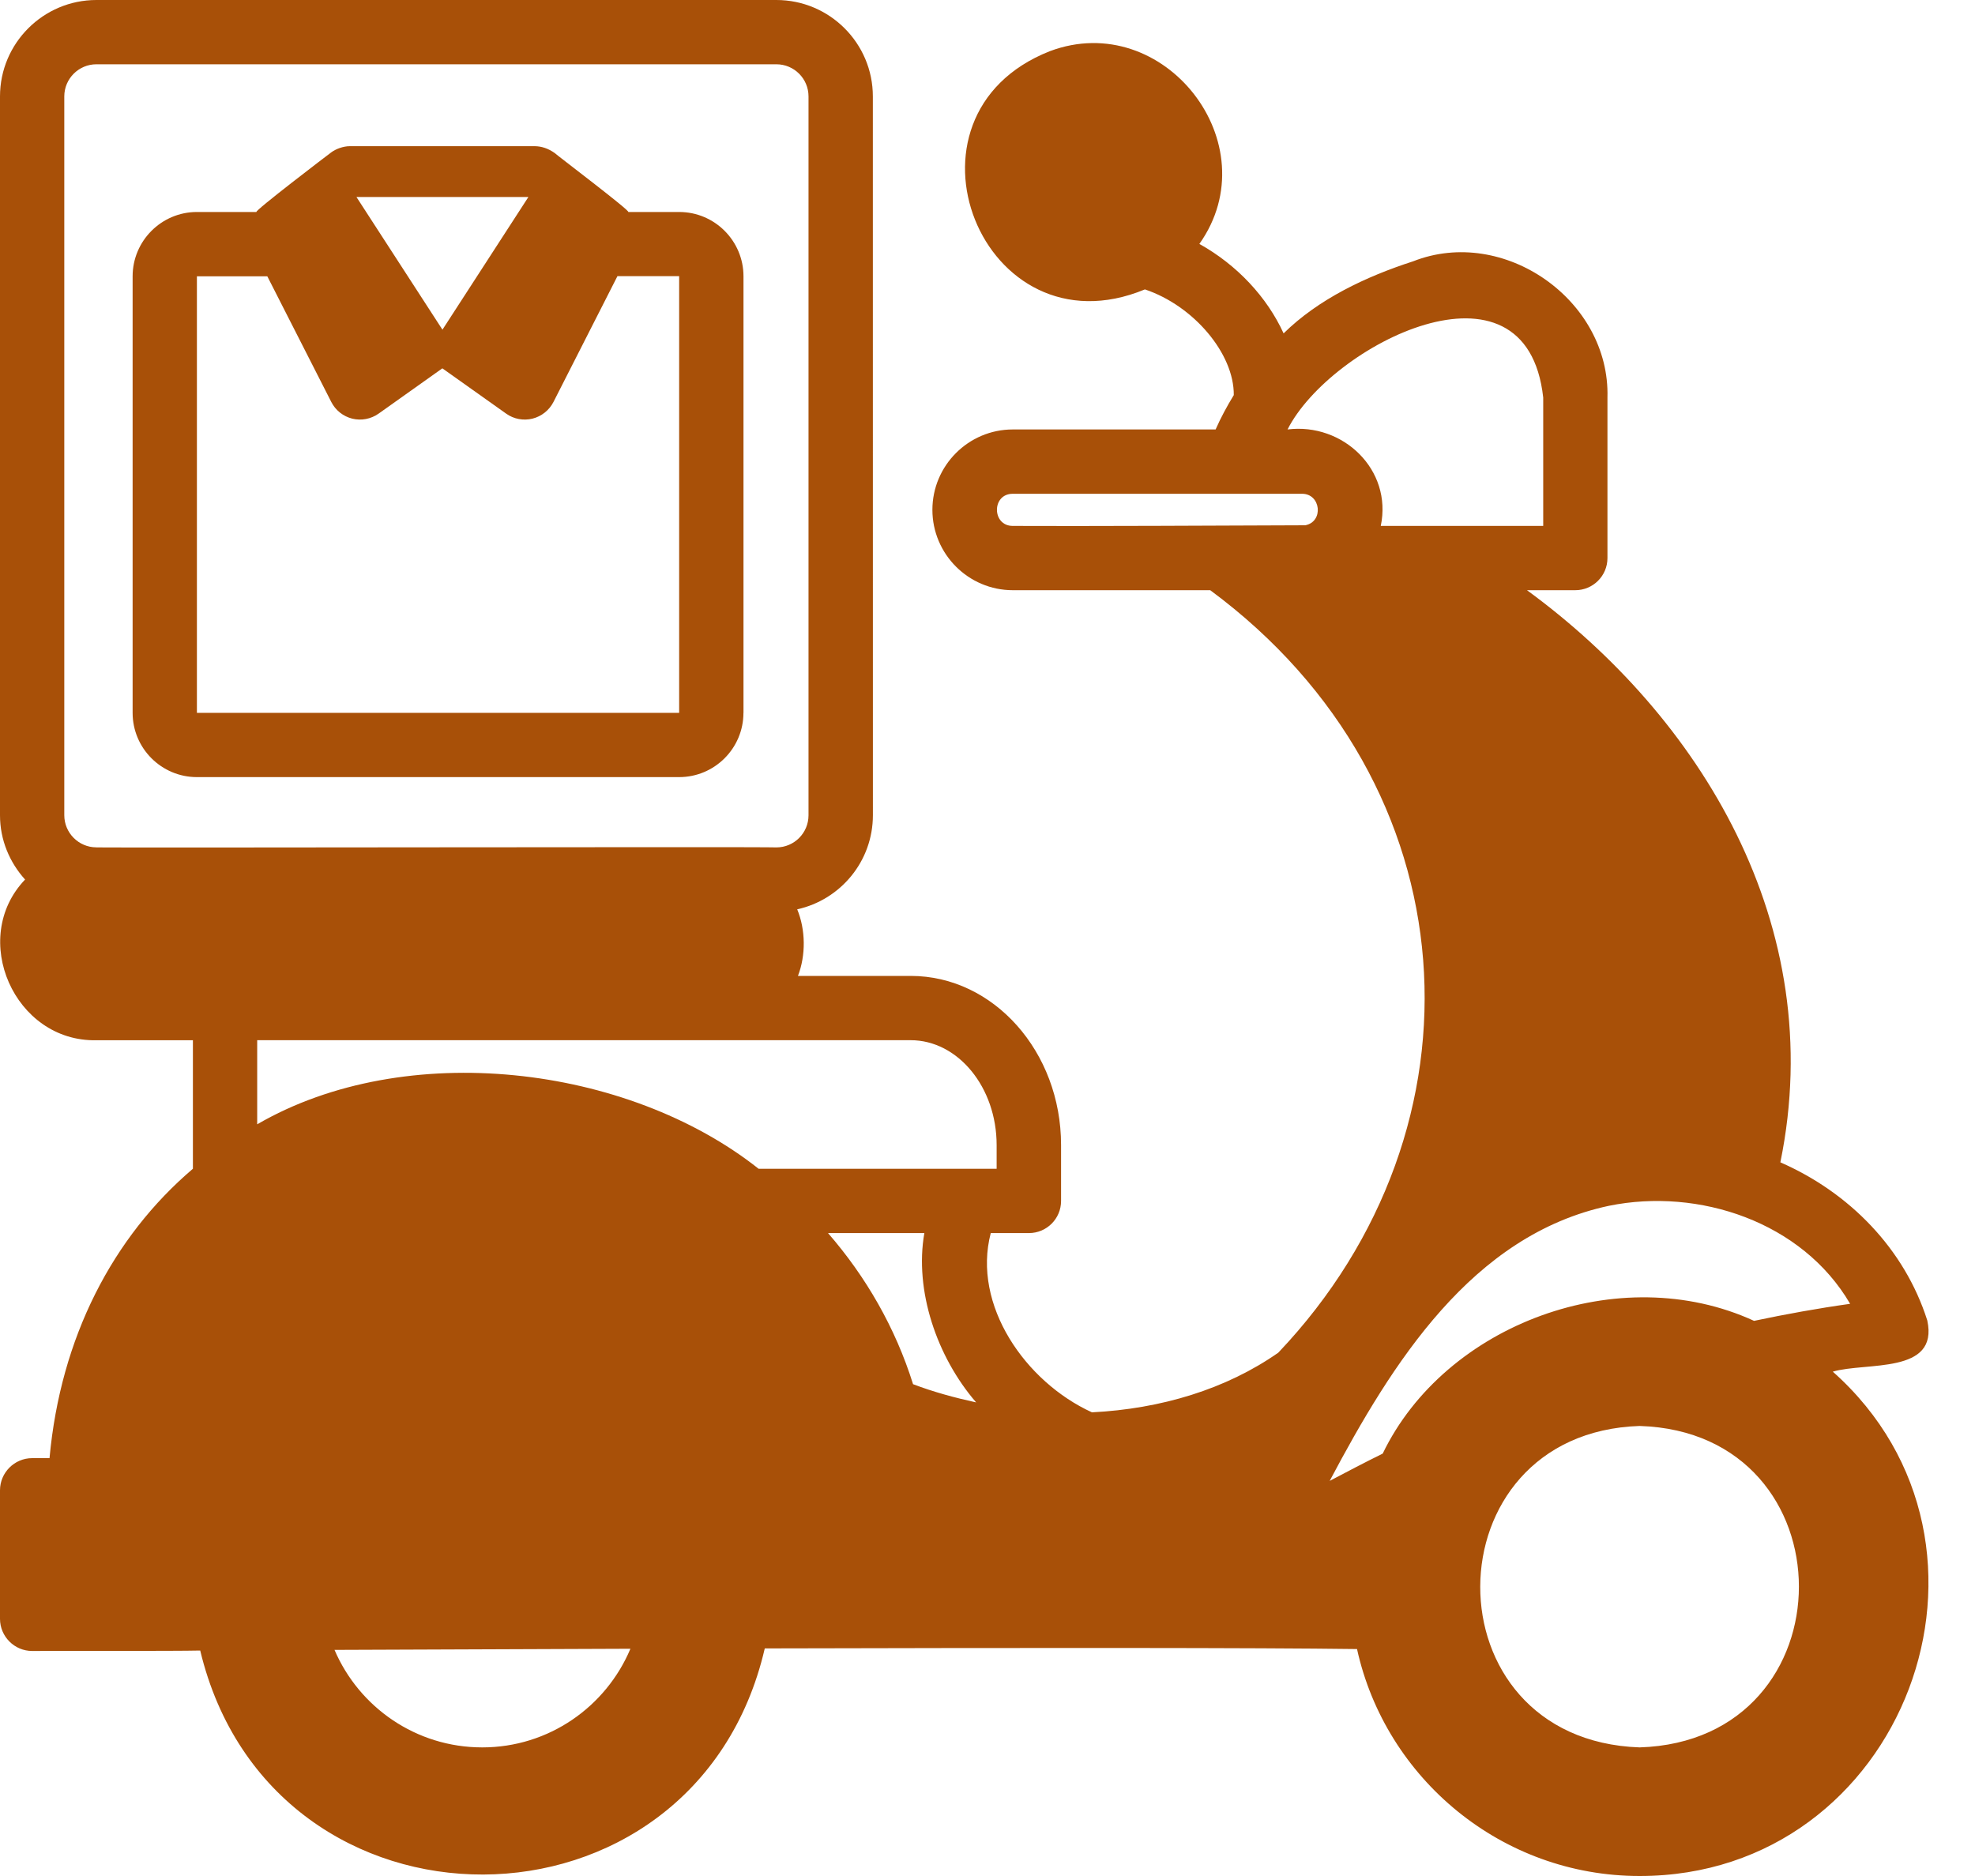 <svg width="40" height="38" viewBox="0 0 40 38" fill="none" xmlns="http://www.w3.org/2000/svg">
<path d="M39.034 26.748C38.572 25.296 37.458 24.157 36.058 23.544C37.045 18.731 34.418 14.508 30.926 11.955H31.904C32.264 11.955 32.556 11.664 32.556 11.304V8.053C32.611 6.079 30.456 4.568 28.618 5.294C27.664 5.602 26.701 6.059 25.997 6.753C25.662 6.02 25.056 5.367 24.291 4.941C25.724 2.919 23.573 0.168 21.262 1.037C17.943 2.345 19.9 7.225 23.188 5.862C24.177 6.193 24.996 7.166 24.988 8.003C24.851 8.227 24.726 8.458 24.62 8.699H20.512C19.615 8.699 18.884 9.43 18.884 10.327C18.884 11.224 19.615 11.955 20.512 11.955H24.511C29.839 15.896 30.223 22.835 25.89 27.399C24.833 28.14 23.51 28.538 22.115 28.608C20.766 27.991 19.685 26.434 20.066 24.977H20.839C21.199 24.977 21.49 24.685 21.49 24.326V23.194C21.49 21.305 20.124 19.768 18.446 19.768H16.161C16.323 19.348 16.317 18.834 16.146 18.419C17.022 18.226 17.679 17.447 17.679 16.512L17.678 1.953C17.678 0.876 16.802 0 15.724 0H1.953C0.876 0 0 0.876 0 1.953V16.514C0 17.015 0.195 17.469 0.508 17.816C-0.632 19.006 0.293 21.107 1.953 21.071H3.907V23.674C2.284 25.056 1.226 27.091 1.003 29.536H0.651C0.293 29.536 2.07645e-05 29.829 2.07645e-05 30.187V32.791C2.07645e-05 33.149 0.293 33.442 0.651 33.442C1.252 33.437 3.493 33.446 4.055 33.433C5.51 39.507 14.079 39.473 15.489 33.39C20.935 33.376 25.485 33.376 27.484 33.403C28.063 36.027 30.413 38 33.207 38C38.569 38.002 41.08 31.305 37.12 27.784C37.795 27.585 39.27 27.844 39.034 26.749L39.034 26.748ZM1.953 17.164C1.594 17.164 1.302 16.872 1.302 16.512V1.953C1.302 1.594 1.594 1.302 1.953 1.302H15.724C16.084 1.302 16.375 1.594 16.375 1.953V16.514C16.375 16.873 16.084 17.165 15.724 17.165C15.396 17.15 2.684 17.175 1.953 17.165V17.164ZM9.767 35.395C8.424 35.395 7.273 34.581 6.775 33.42C8.803 33.412 10.822 33.404 12.768 33.397C12.275 34.569 11.118 35.395 9.767 35.395ZM15.365 23.675C12.705 21.567 8.211 21.031 5.209 22.774V21.07H18.443C19.403 21.07 20.185 22.024 20.185 23.195V23.675H15.365ZM18.492 28.037C18.134 26.895 17.54 25.863 16.77 24.977H18.721C18.518 26.136 18.969 27.479 19.77 28.407C19.338 28.312 18.91 28.197 18.49 28.037L18.492 28.037ZM26.435 10.64C25.17 10.645 21.749 10.661 20.51 10.653C20.087 10.651 20.083 10.003 20.51 10.002H26.37C26.752 10 26.814 10.568 26.435 10.64ZM27.965 10.653C28.204 9.513 27.198 8.559 26.077 8.699C26.943 6.988 30.916 4.964 31.255 8.053V10.653H27.965ZM33.207 35.395C28.883 35.245 28.924 29.024 33.207 28.884C37.509 29.017 37.509 35.261 33.207 35.395ZM35.525 26.755C32.806 25.506 29.27 26.818 28.004 29.444C27.646 29.62 27.288 29.808 26.93 29.997C28.191 27.617 29.809 25.015 32.588 24.424C34.404 24.054 36.501 24.748 37.471 26.41C36.82 26.501 36.176 26.618 35.525 26.755Z" fill="#A85008"/>
<path d="M15.058 14.439V5.597C15.058 4.879 14.474 4.294 13.756 4.294H12.722C12.813 4.304 11.235 3.111 11.235 3.1C11.103 3.007 10.971 2.963 10.832 2.961H7.084C6.952 2.961 6.801 3.017 6.708 3.087C6.654 3.126 5.145 4.276 5.194 4.294H3.988C3.27 4.294 2.686 4.879 2.686 5.597V14.439C2.686 15.157 3.27 15.741 3.988 15.741H13.755C14.473 15.741 15.057 15.157 15.057 14.439L15.058 14.439ZM10.702 3.99L8.961 6.678L7.219 3.99H10.704H10.702ZM3.99 5.597H5.414L6.71 8.143C6.796 8.312 6.951 8.434 7.134 8.48C7.317 8.525 7.512 8.488 7.667 8.379L8.959 7.461L10.252 8.379C10.406 8.489 10.602 8.525 10.784 8.48C10.968 8.434 11.123 8.31 11.209 8.143L12.505 5.594H13.755V14.439H3.988V5.597L3.99 5.597Z" fill="#A85008"/>
</svg>
